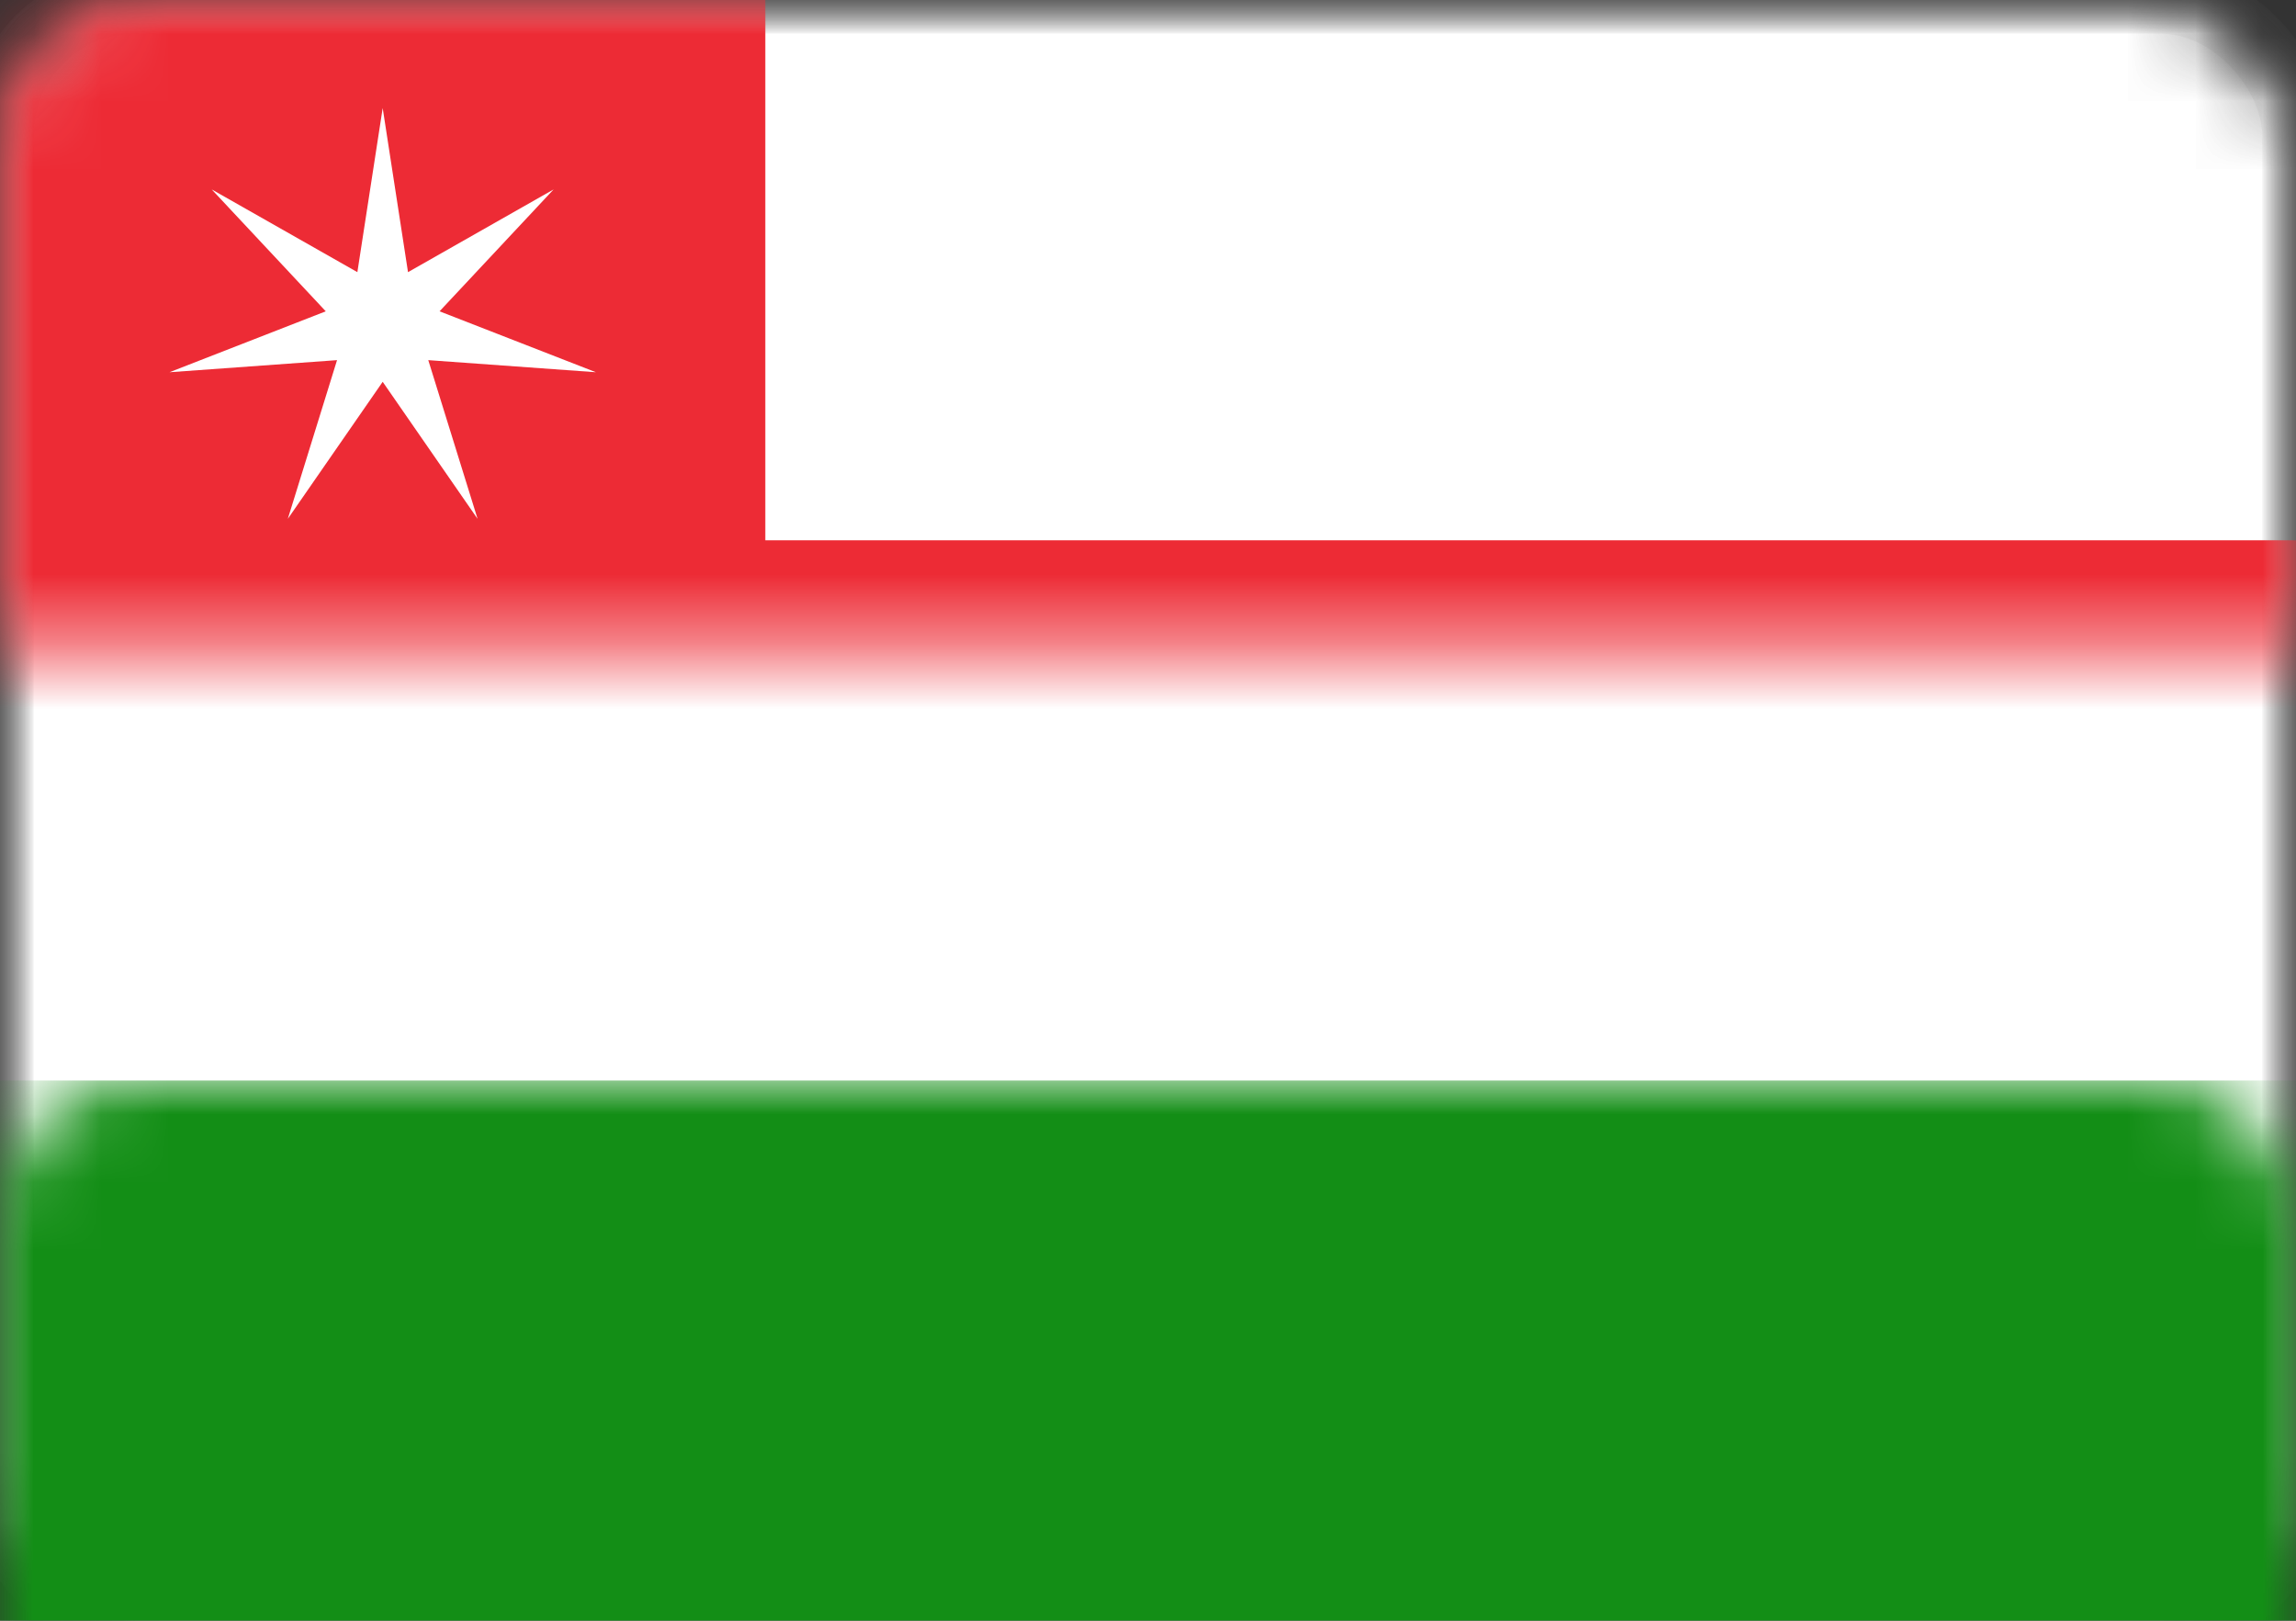 <?xml version="1.0" encoding="UTF-8"?>
<svg width="34px" height="24px" viewBox="0 0 34 24" version="1.1" xmlns="http://www.w3.org/2000/svg" xmlns:xlink="http://www.w3.org/1999/xlink">
    <rect x="0" y="0" width="34" height="24" fill="#333333" stroke="none"/>
    <!-- Generator: Sketch 42 (36781) - http://www.bohemiancoding.com/sketch -->
    <title>icons/Flags/OM-24</title>
    <desc>Created with Sketch.</desc>
    <defs>
        <rect id="path-1" x="0" y="0" width="34" height="24" rx="2"></rect>
        <mask id="mask-2" maskContentUnits="userSpaceOnUse" maskUnits="objectBoundingBox" x="0" y="0" width="34" height="24" fill="white">
            <use xlink:href="#path-1"></use>
        </mask>
        <mask id="mask-4" maskContentUnits="userSpaceOnUse" maskUnits="objectBoundingBox" x="0" y="0" width="34" height="24" fill="white">
            <use xlink:href="#path-1"></use>
        </mask>
    </defs>
    <g id="STYLE" stroke="none" stroke-width="1" fill="none" fill-rule="evenodd">
        <g id="Style_icons" transform="translate(-2424, -2537)">
            <g id="icons/Flags/OM-24" transform="translate(2424, 2537)">
                <g id="OM-24">
                    <mask id="mask-3" fill="white">
                        <use xlink:href="#path-1"></use>
                    </mask>
                    <g id="Mask" stroke="#F5F5F5" mask="url(#mask-2)" fill="#FFFFFF">
                        <use mask="url(#mask-4)" xlink:href="#path-1"></use>
                    </g>
                    <rect id="Rectangle-2" fill="#138E16" mask="url(#mask-3)" x="0" y="16" width="34" height="8"></rect>
                    <polygon id="Rectangle-2" fill="#ED2B35" mask="url(#mask-3)" points="0 24 11.333 24 11.333 16 34 16 34 8 11.333 8 11.333 0 0 0"></polygon>
                    <polygon id="Star-32" fill="#FFFFFF" mask="url(#mask-3)" points="5.667 5.654 4.262 7.683 4.991 5.333 2.51 5.512 4.824 4.61 3.135 2.805 5.292 4.03 5.667 1.6 6.042 4.03 8.198 2.805 6.509 4.61 8.824 5.512 6.342 5.333 7.072 7.683"></polygon>
                </g>
            </g>
        </g>
    </g>
</svg>
